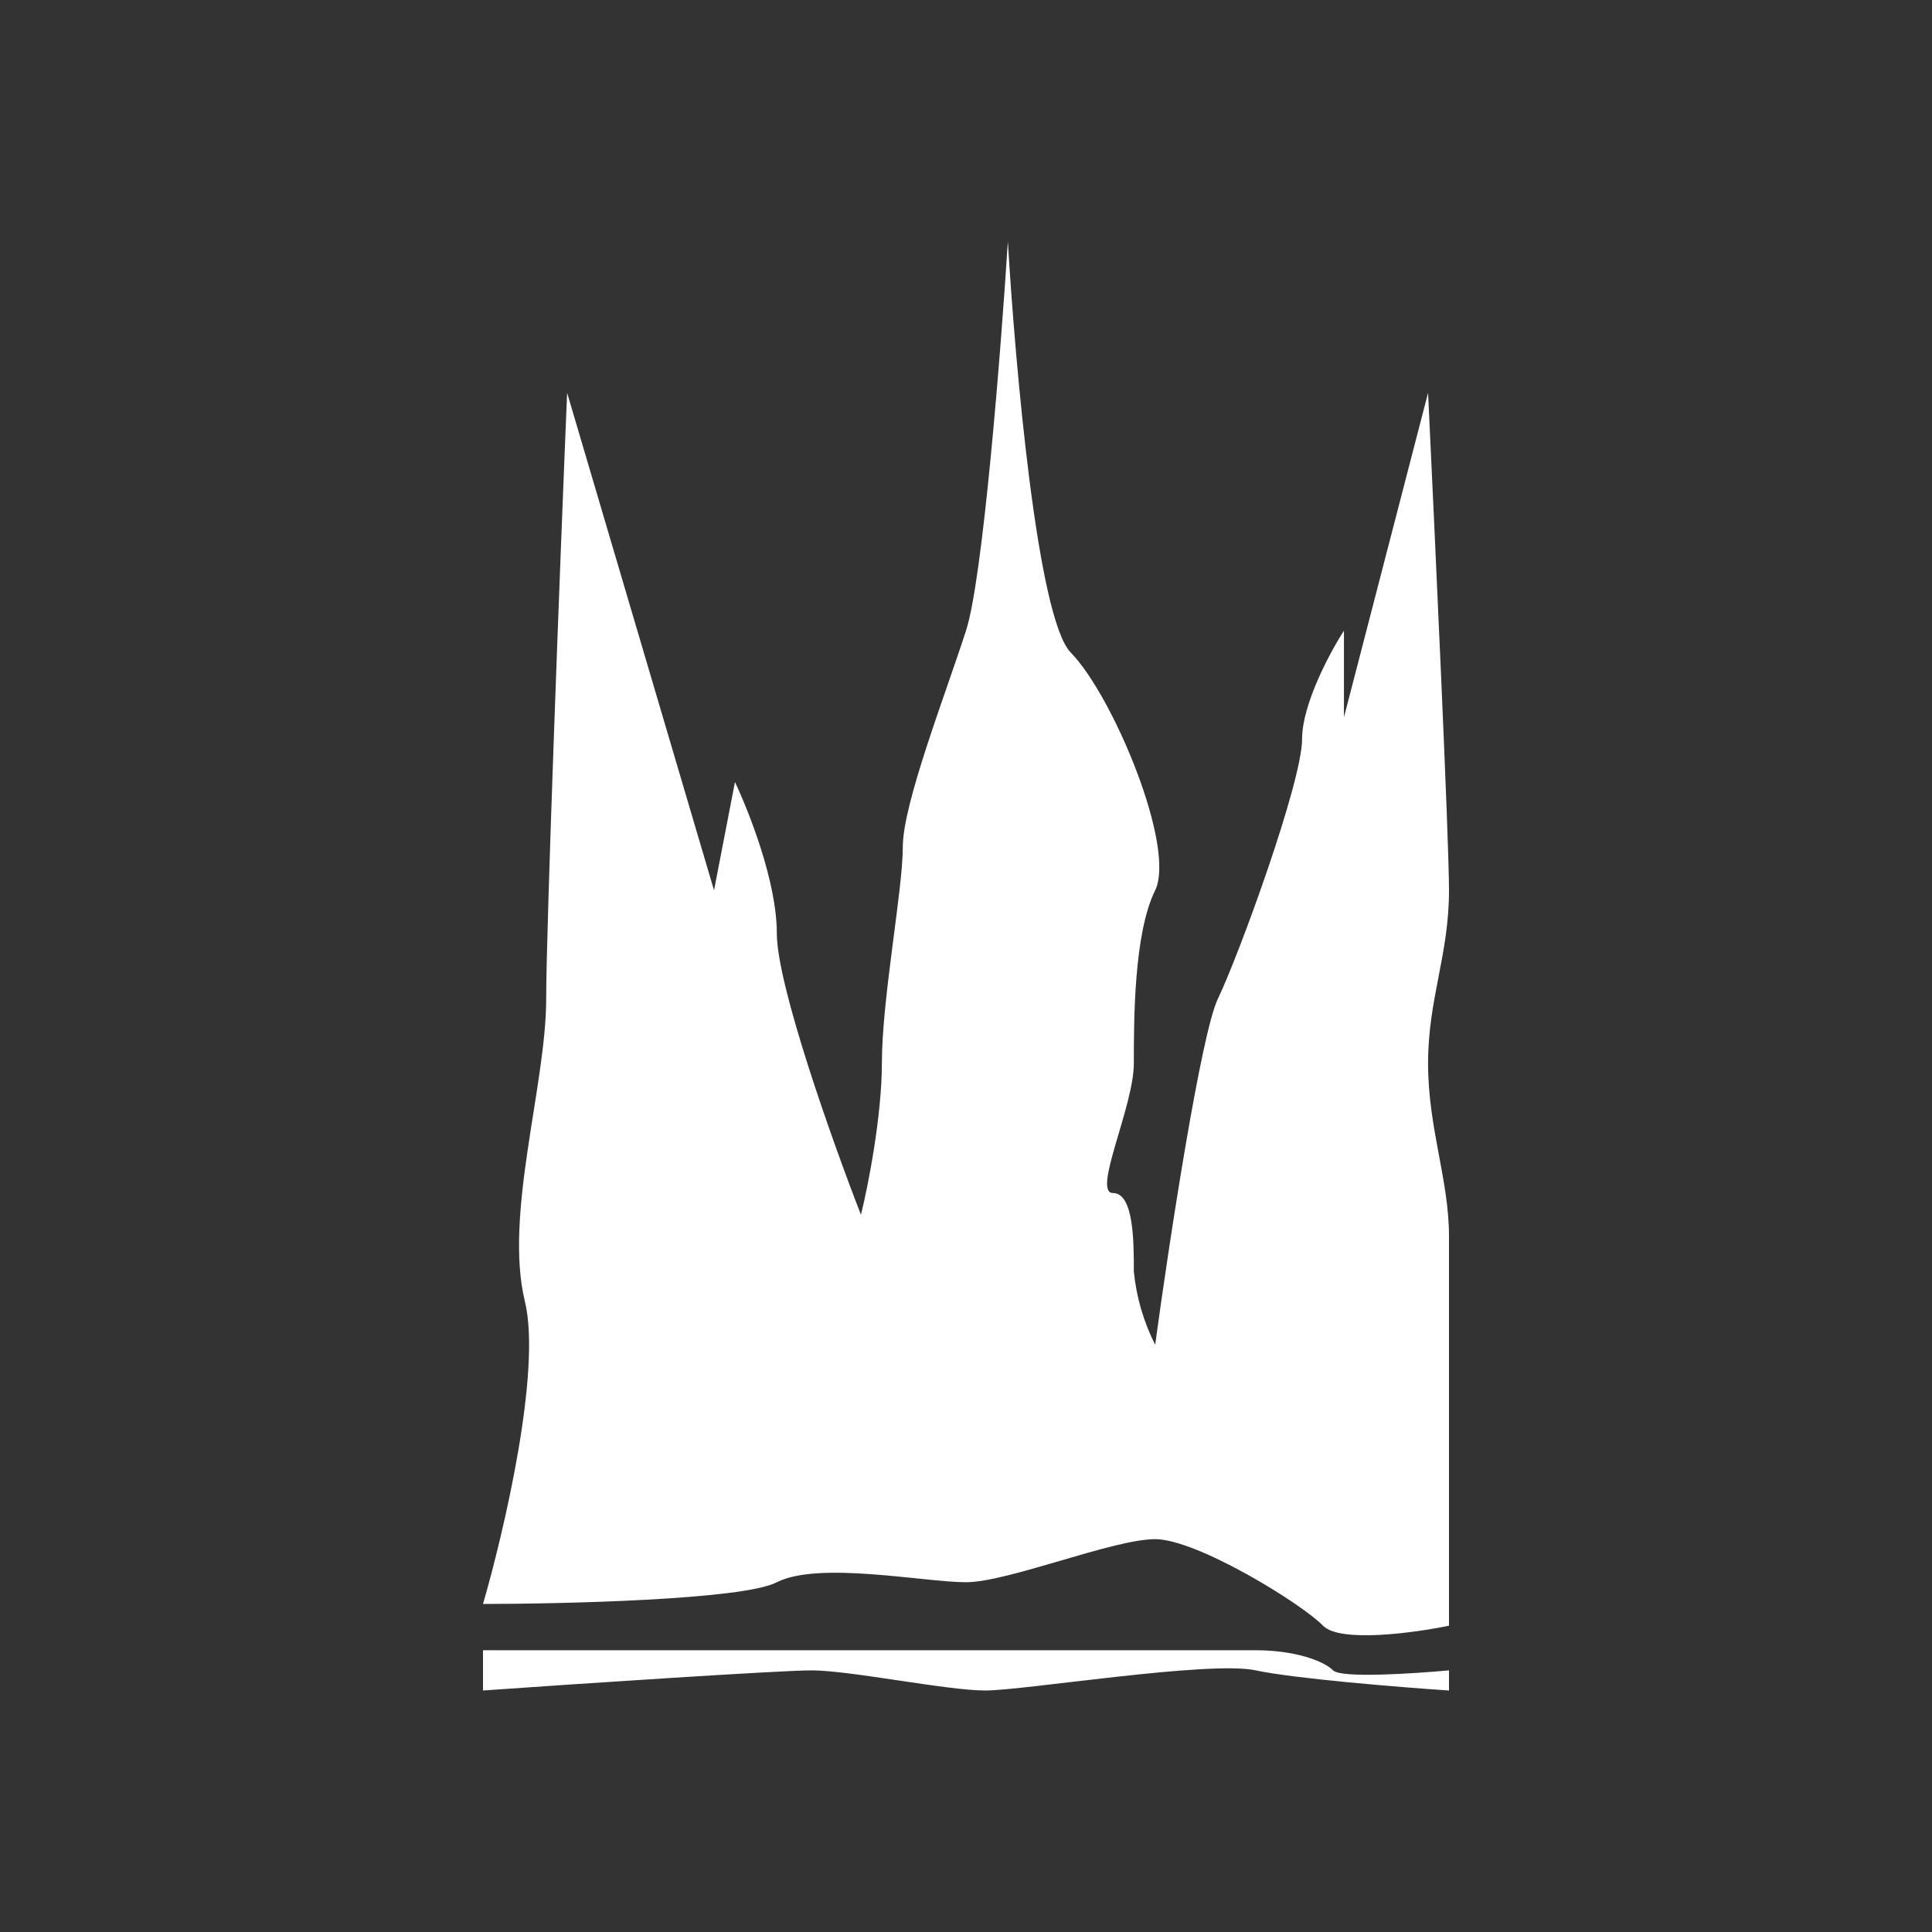<svg width="24" height="24" viewBox="0 0 24 24" fill="none" xmlns="http://www.w3.org/2000/svg">
<rect x="0" y="0" width="24" height="24" fill="#333333" stroke="none"/>
<path d="M6.52 16.165C6.73 17.025 6.26 19.03 6 19.925C6.955 19.925 9.235 19.875 9.65 19.655C10.175 19.39 11.48 19.655 12 19.655C12.52 19.655 13.825 19.12 14.35 19.12C14.87 19.12 16.175 19.925 16.435 20.195C16.645 20.41 17.565 20.285 18 20.195V15.36C18 14.655 17.74 14.015 17.74 13.21C17.74 12.405 18 11.865 18 11.06C18 10.415 17.825 6.67 17.74 4.88L16.695 8.91V7.835C16.52 8.105 16.175 8.75 16.175 9.18C16.175 9.715 15.39 11.865 15.13 12.405C14.92 12.835 14.52 15.45 14.35 16.705C14.206 16.421 14.116 16.112 14.085 15.795C14.085 15.425 14.085 14.82 13.825 14.82C13.565 14.82 14.085 13.745 14.085 13.21C14.085 12.67 14.085 11.595 14.35 11.06C14.61 10.52 13.825 8.64 13.3 8.105C12.885 7.675 12.61 4.52 12.52 3C12.435 4.345 12.21 7.19 12 7.835C11.74 8.64 11.215 9.985 11.215 10.52C11.215 11.06 10.955 12.405 10.955 13.21C10.955 13.855 10.785 14.73 10.695 15.09C10.345 14.19 9.65 12.24 9.65 11.595C9.65 10.95 9.3 10.075 9.13 9.715L8.87 11.06L7.045 4.88C6.955 7.03 6.785 11.545 6.785 12.405C6.785 13.48 6.26 15.09 6.52 16.165ZM6 21V20.5H15.6C16.07 20.5 16.435 20.625 16.56 20.75C16.66 20.85 17.56 20.79 18 20.75V21C17.39 20.96 16.06 20.85 15.6 20.75C15.025 20.625 12.72 21 12.24 21C11.76 21 10.56 20.75 10.08 20.75C9.695 20.75 7.2 20.915 6 21Z" fill="white"/>
</svg>
